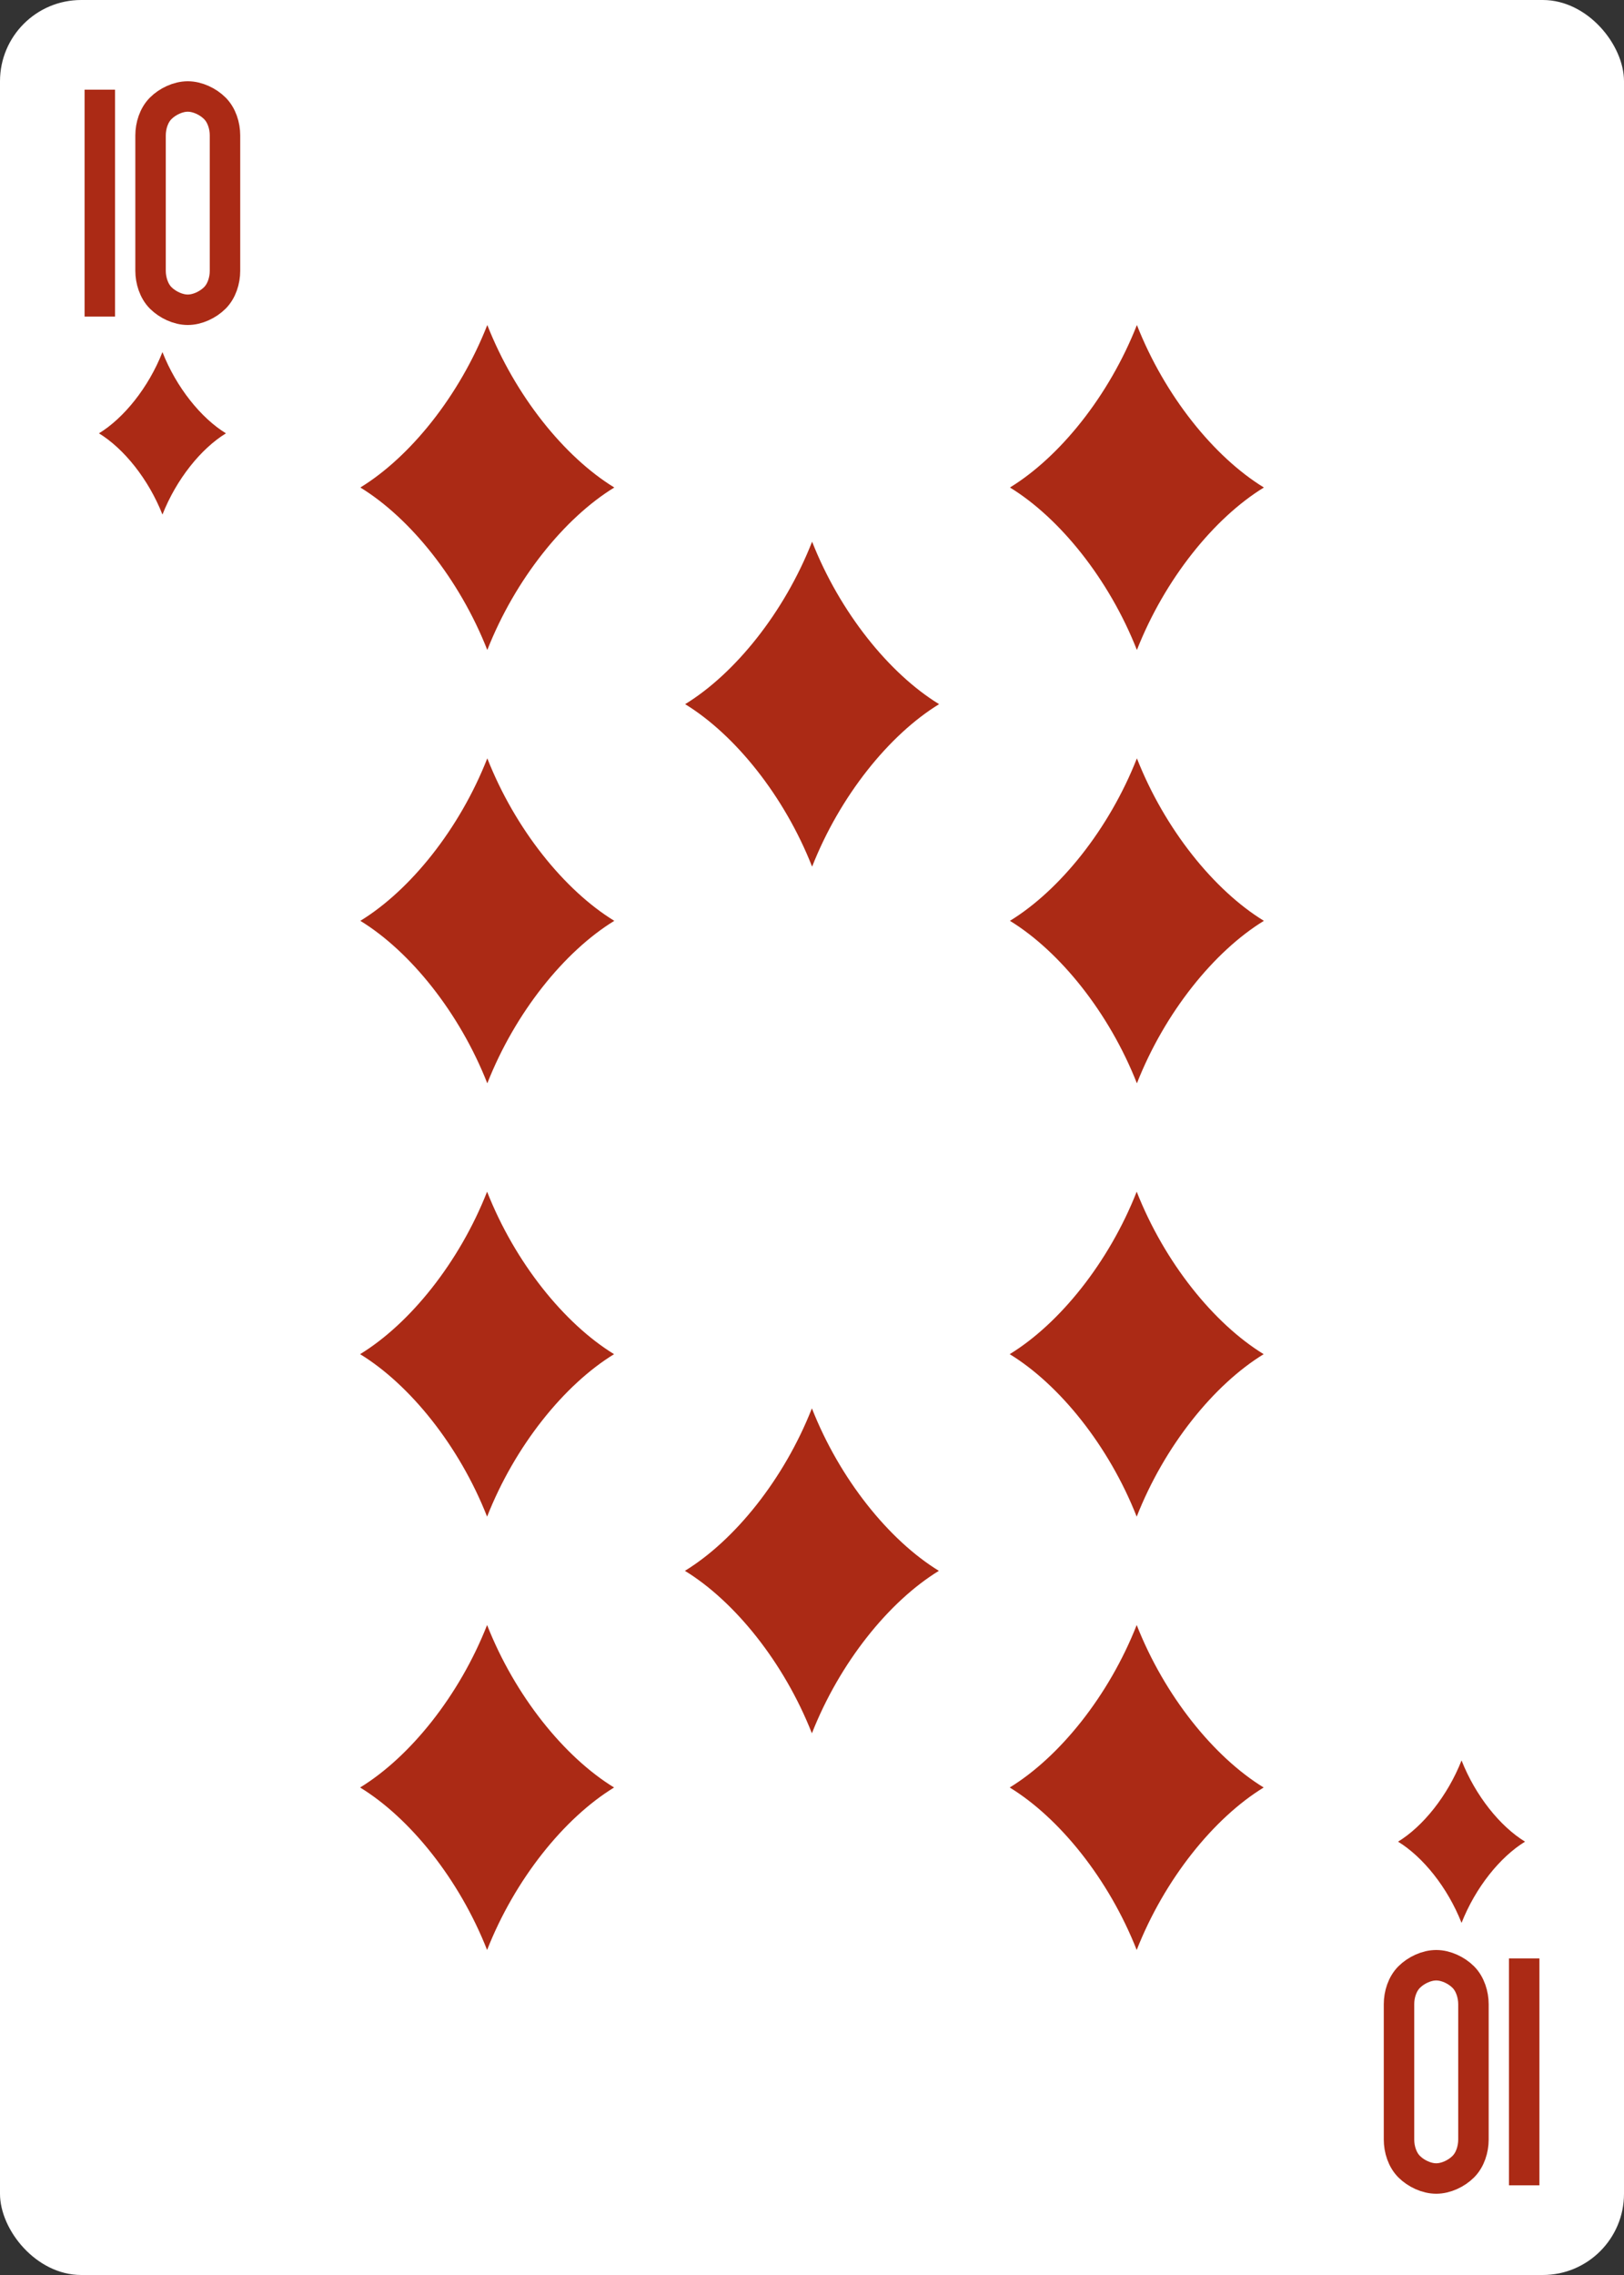 <svg xmlns="http://www.w3.org/2000/svg" xmlns:xlink="http://www.w3.org/1999/xlink" viewBox="0 0 240 336"><rect x="0" y="0" width="240" height="336" fill="#333333" stroke="none"/><use xlink:href="#a"/><use xlink:href="#b" transform="rotate(180 120 168)"/><g id="b"><use xlink:href="#c" width="36" height="36" x="6" y="12" stroke="#AB2A15"/><use xlink:href="#d" width="24" height="24" x="12" y="52"/><use xlink:href="#d" width="48" height="48" x="48" y="48"/><use xlink:href="#d" width="48" height="48" x="144" y="48"/><use xlink:href="#d" width="48" height="48" x="48" y="112"/><use xlink:href="#d" width="48" height="48" x="144" y="112"/><use xlink:href="#d" width="48" height="48" x="96" y="80"/></g><defs><symbol id="c" fill="none" preserveAspectRatio="xMinYMid" viewBox="0 0 36 36"><path stroke-linecap="square" stroke-width="4.5" d="M8.75 32.5v-29m7.5 14.5V8c0-1.432.487-2.987 1.5-4s2.568-1.75 4-1.75 2.987.737 4 1.75 1.5 2.568 1.5 4v20c0 1.432-.487 2.987-1.5 4s-2.568 1.75-4 1.75-2.987-.737-4-1.75-1.5-2.594-1.5-4z"/></symbol><symbol id="d" viewBox="0 0 16 16"><path fill="#AB2A15" d="M14.261 8c-2.456 1.503-4.886 4.516-6.256 8-1.37-3.484-3.8-6.497-6.255-8 2.456-1.503 4.886-4.516 6.255-8 1.37 3.484 3.8 6.497 6.256 8"/></symbol><rect id="a" width="240" height="336" fill="#fff" rx="12" ry="12"/></defs></svg>